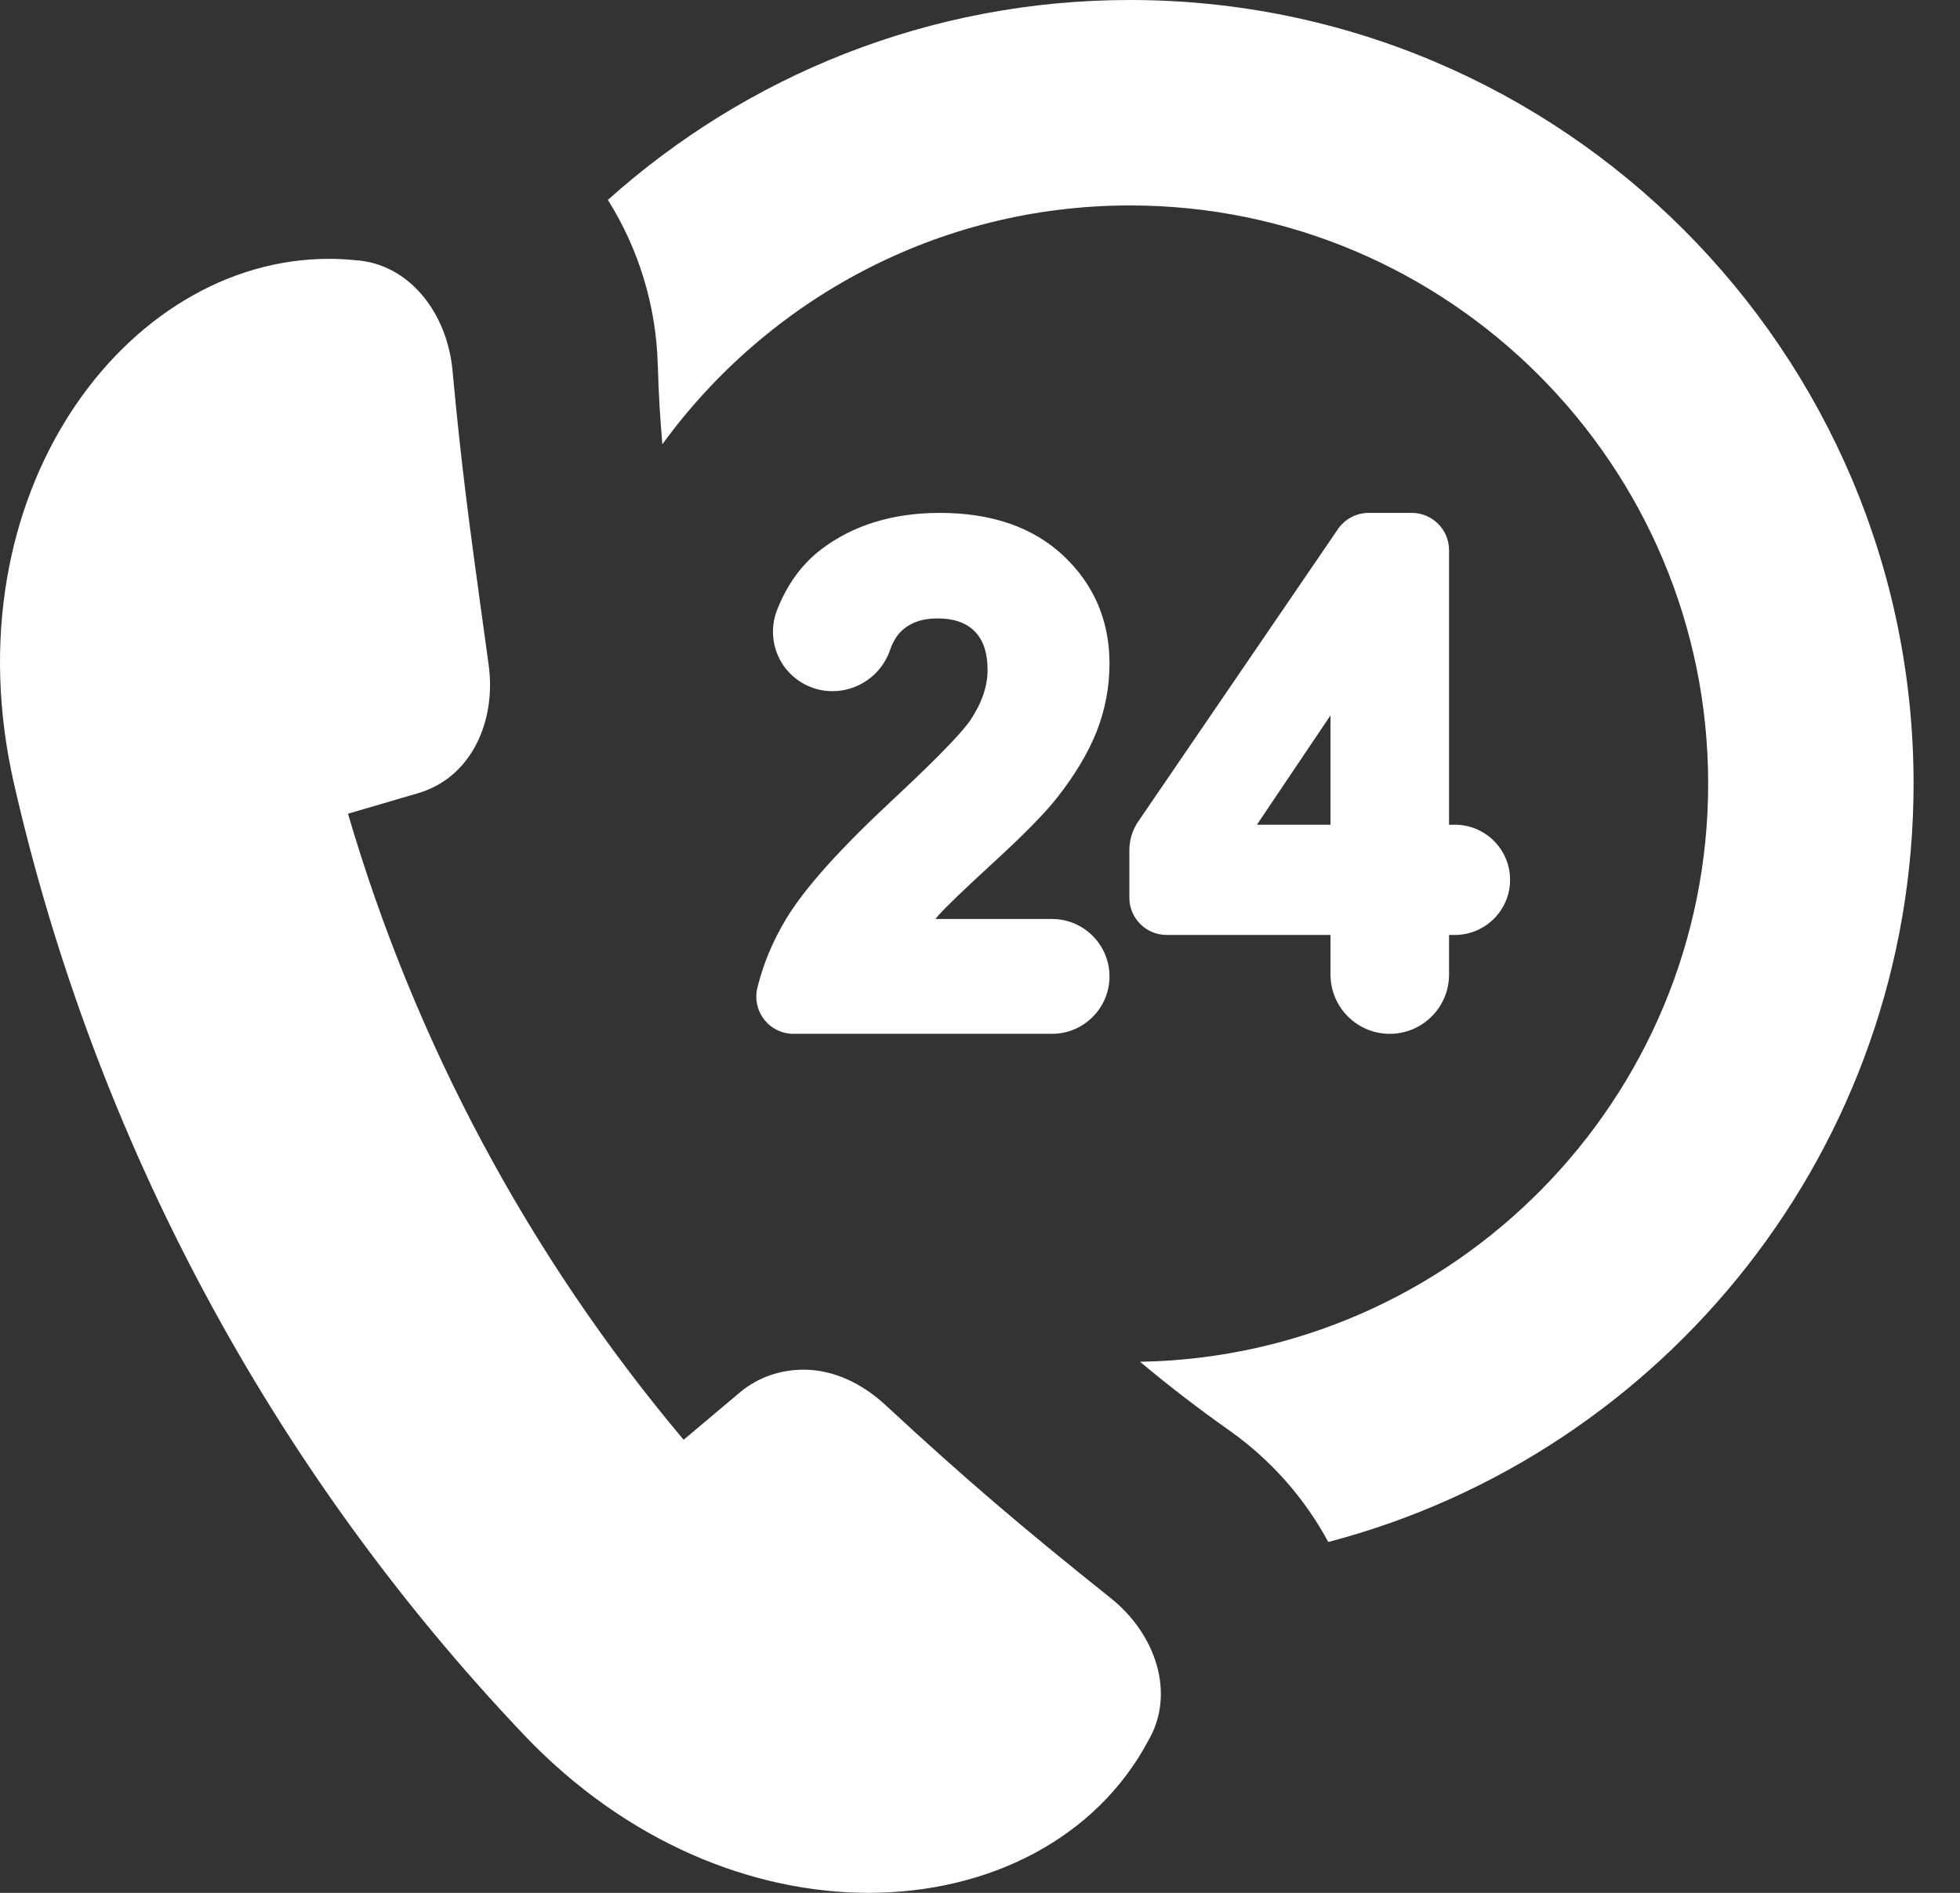 <svg width="29" height="28" viewBox="0 0 29 28" fill="none" xmlns="http://www.w3.org/2000/svg">
<rect x="0" y="0" width="29" height="28" fill="#333333" stroke="none"/>
<path id="Union" fill-rule="evenodd" clip-rule="evenodd" d="M8.994 2.957C11.046 1.119 13.755 0 16.719 0C23.112 0 28.313 5.201 28.313 11.593C28.313 16.973 24.63 21.508 19.653 22.81C19.302 22.16 18.801 21.591 18.186 21.158L18.184 21.156L18.182 21.155C17.731 20.837 17.292 20.499 16.868 20.144C21.517 20.065 25.274 16.261 25.274 11.593C25.274 6.876 21.436 3.039 16.719 3.039C13.878 3.039 11.357 4.433 9.8 6.572C9.766 6.18 9.743 5.789 9.733 5.397L9.733 5.394L9.732 5.392C9.708 4.523 9.45 3.681 8.994 2.957ZM13.101 20.784C14.284 21.879 15.11 22.583 16.435 23.641C17.101 24.172 17.399 25.053 16.988 25.752C16.221 27.191 14.638 28 12.852 28C11.16 28 9.286 27.273 7.756 25.667C4.022 21.738 1.411 16.869 0.205 11.584C-0.764 7.317 1.856 3.829 4.865 3.829C4.99 3.829 5.116 3.835 5.243 3.848C6.052 3.892 6.616 4.629 6.695 5.477C6.829 6.925 6.949 7.793 7.142 9.197L7.142 9.198L7.142 9.198C7.17 9.398 7.199 9.609 7.23 9.834C7.344 10.664 6.979 11.491 6.204 11.728L5.149 12.037C6.144 15.434 7.836 18.59 10.115 21.298L10.956 20.59C11.227 20.367 11.557 20.261 11.892 20.261C12.328 20.261 12.754 20.462 13.101 20.784ZM13.233 11.808C12.432 12.552 11.907 13.136 11.63 13.595C11.435 13.919 11.292 14.261 11.206 14.612C11.166 14.777 11.203 14.949 11.308 15.083C11.413 15.217 11.571 15.293 11.741 15.293H15.566C16.034 15.293 16.416 14.912 16.416 14.444C16.416 13.975 16.034 13.594 15.566 13.594H13.839C13.853 13.577 13.867 13.56 13.882 13.544C13.995 13.417 14.271 13.151 14.703 12.755C15.156 12.339 15.462 12.028 15.638 11.803C15.904 11.466 16.101 11.136 16.225 10.823C16.351 10.504 16.416 10.165 16.416 9.813C16.416 9.183 16.187 8.648 15.737 8.223C15.29 7.801 14.674 7.587 13.907 7.587C13.209 7.587 12.617 7.77 12.146 8.13C11.863 8.347 11.644 8.648 11.497 9.025C11.397 9.28 11.423 9.571 11.566 9.804C11.708 10.037 11.956 10.193 12.228 10.22C12.258 10.223 12.288 10.224 12.318 10.224C12.701 10.224 13.042 9.981 13.168 9.619C13.207 9.505 13.259 9.415 13.322 9.35C13.456 9.214 13.636 9.148 13.872 9.148C14.112 9.148 14.292 9.21 14.421 9.339C14.549 9.468 14.612 9.655 14.612 9.912C14.612 10.151 14.526 10.401 14.358 10.653C14.268 10.786 13.998 11.095 13.233 11.808ZM20.251 7.587H20.889C21.193 7.587 21.44 7.834 21.44 8.138V12.2H21.528C21.977 12.2 22.343 12.566 22.343 13.015C22.343 13.464 21.977 13.83 21.528 13.83H21.44V14.416C21.44 14.9 21.047 15.293 20.563 15.293C20.079 15.293 19.686 14.9 19.686 14.416V13.83H17.26C16.957 13.83 16.71 13.583 16.71 13.28V12.579C16.71 12.426 16.755 12.278 16.841 12.152L19.796 7.827C19.899 7.677 20.069 7.587 20.251 7.587ZM18.597 12.2H19.686V10.582L18.597 12.2Z" fill="white"/>
</svg>
